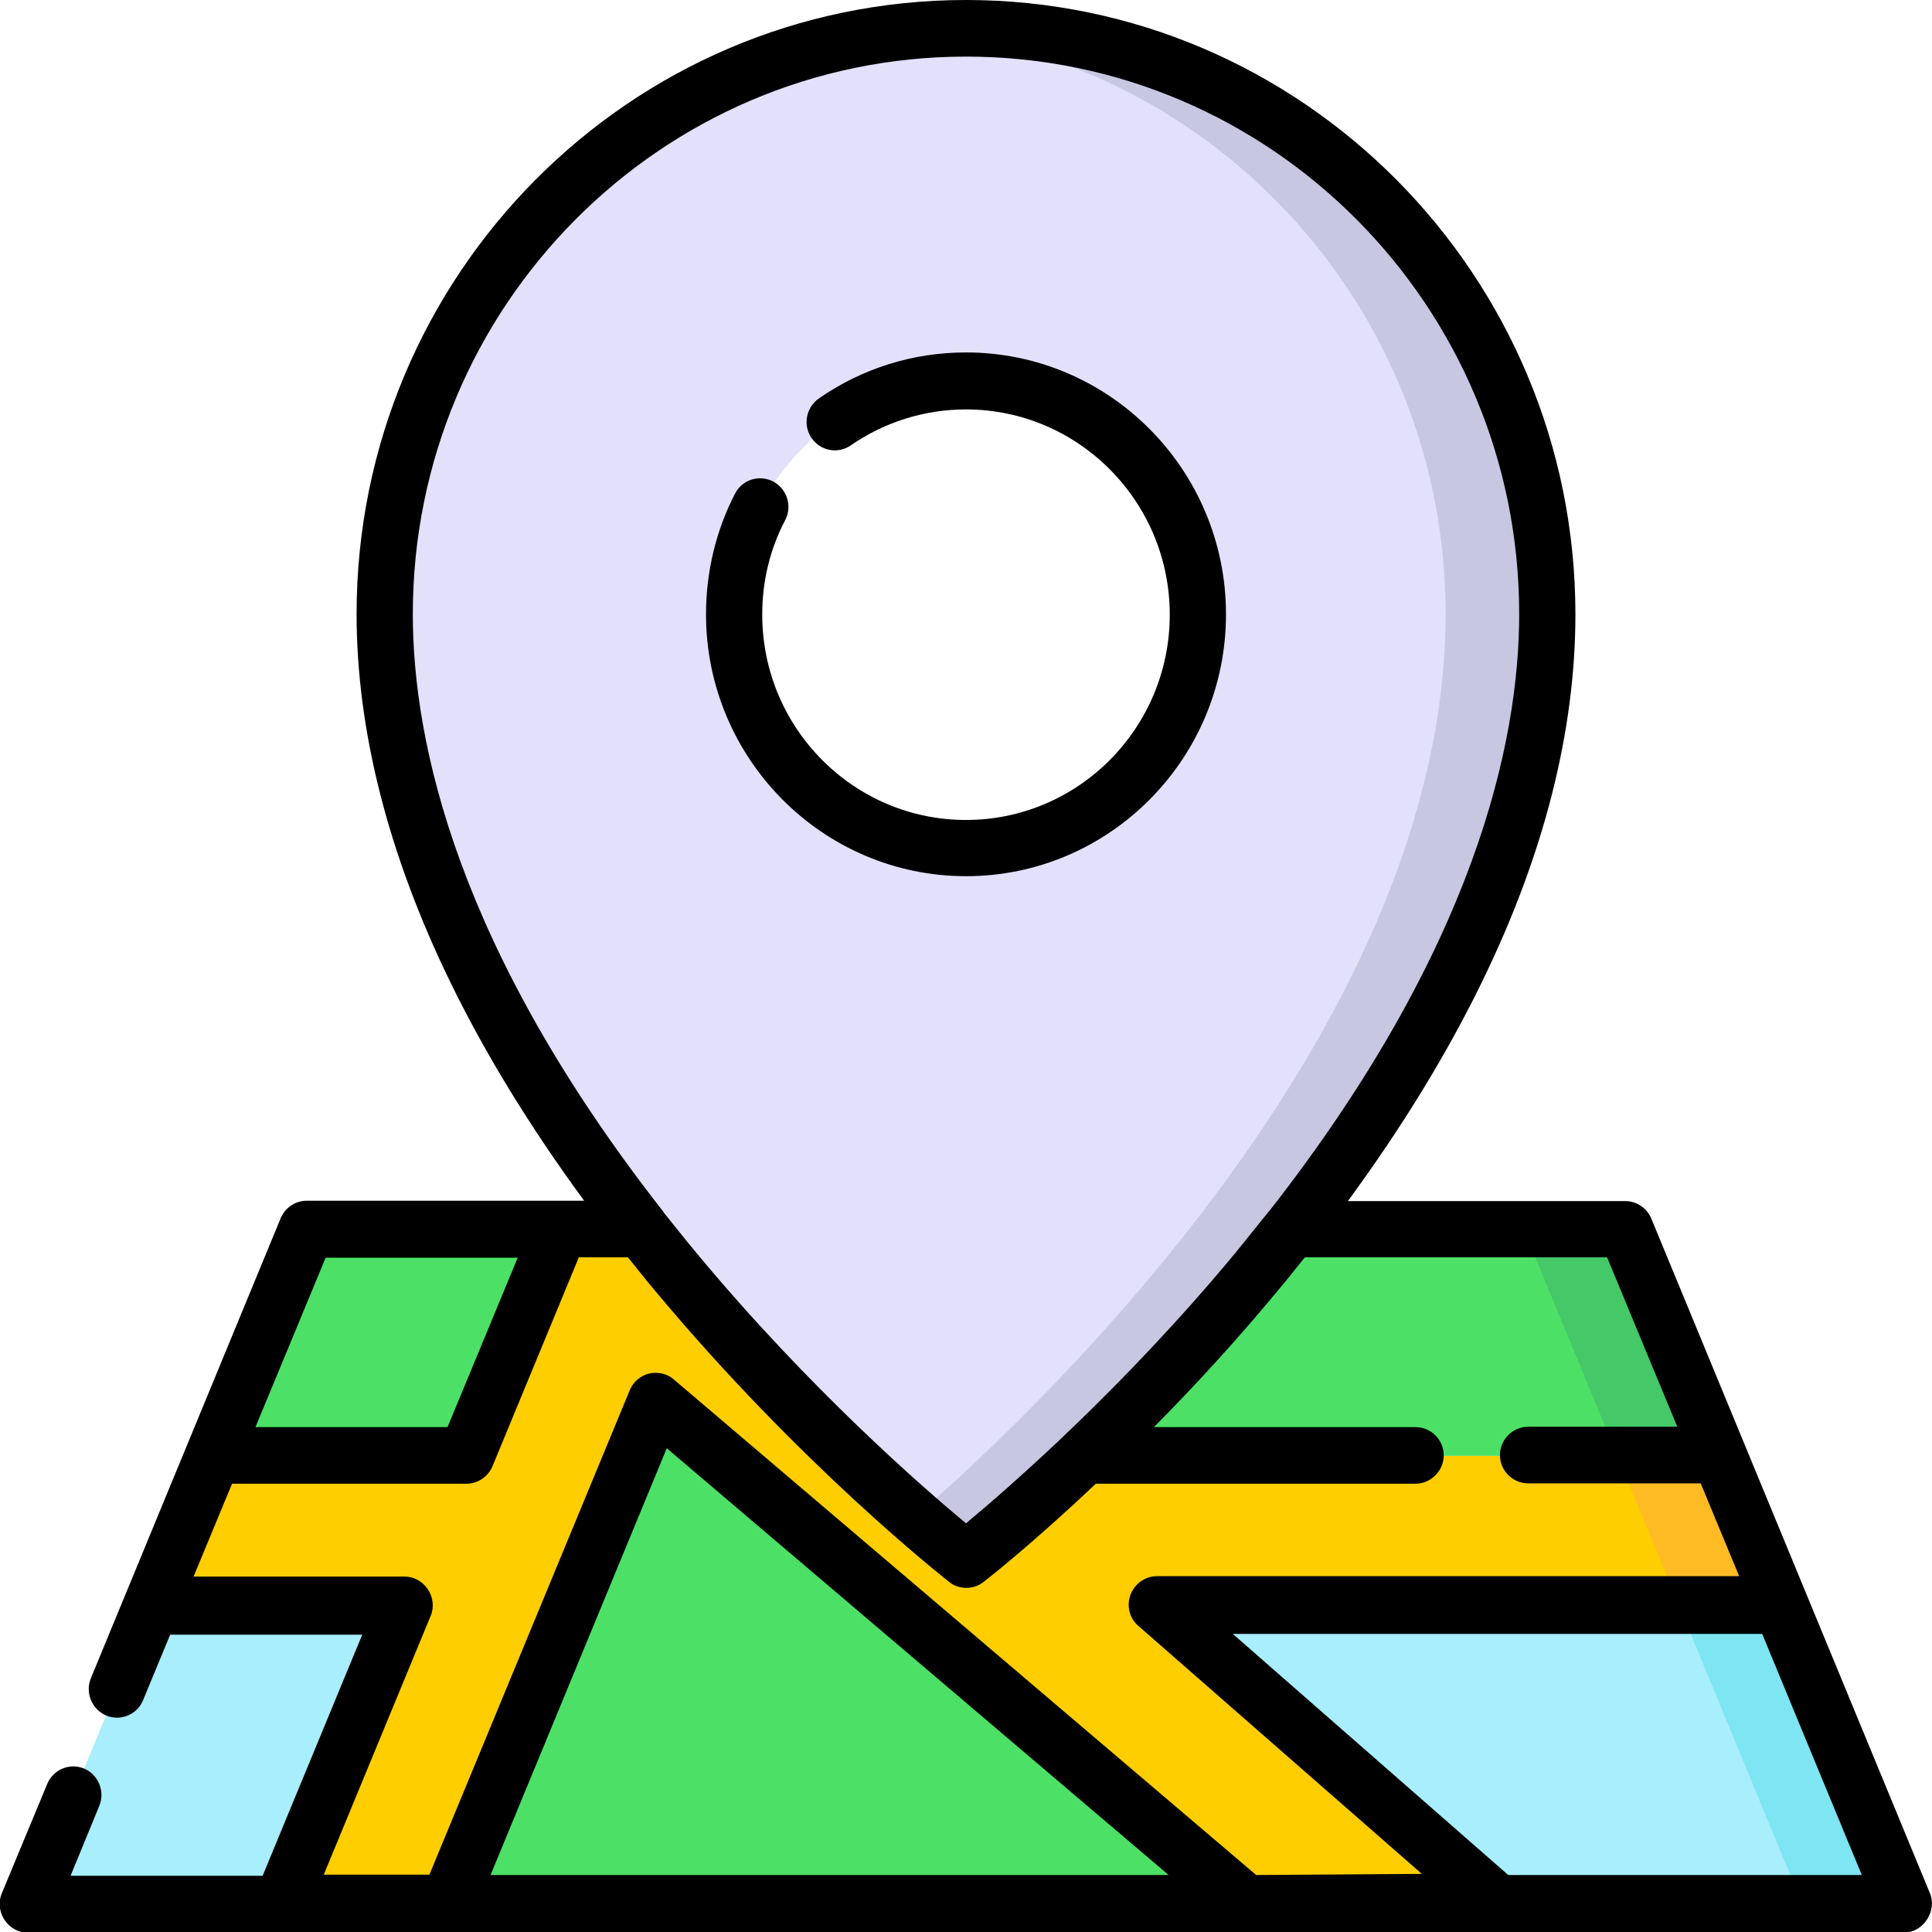 <?xml version="1.0" encoding="utf-8"?>
<!-- Generator: Adobe Illustrator 19.2.1, SVG Export Plug-In . SVG Version: 6.00 Build 0)  -->
<svg version="1.1" id="Capa_1" xmlns="http://www.w3.org/2000/svg" xmlns:xlink="http://www.w3.org/1999/xlink" x="0px" y="0px"
	 width="512px" height="512px" viewBox="0 0 512 512" style="enable-background:new 0 0 512 512;" xml:space="preserve">
<style type="text/css">
	.st0{fill:#A8EEFC;}
	.st1{fill:#7EE5F2;}
	.st2{fill:#FECE00;}
	.st3{fill:#FFBB24;}
	.st4{fill:#4CE166;}
	.st5{fill:#44C868;}
	.st6{fill:#E3E0FC;}
	.st7{fill:#C7C7E2;}
</style>
<polygon class="st0" points="504.5,504.5 7.5,504.5 81.3,325.8 430.7,325.8 "/>
<polygon class="st1" points="430.7,325.8 403.8,325.8 477.6,504.5 504.5,504.5 "/>
<polygon class="st2" points="471.9,425.5 455.5,385.8 261.2,385.8 192.6,325.8 164.8,325.8 148.4,325.8 123.6,385.8 56.5,385.8 
	40.1,425.5 107.2,425.5 74.6,504.5 118.8,504.5 173.8,371.4 330.2,504.5 396.9,504.5 306.6,425.5 "/>
<polygon class="st3" points="445,425.5 471.9,425.5 455.5,385.8 428.6,385.8 "/>
<g>
	<polygon class="st4" points="123.6,385.8 56.5,385.8 81.3,325.8 148.4,325.8 	"/>
	<polygon class="st4" points="455.5,385.8 261.2,385.8 192.6,325.8 430.7,325.8 	"/>
</g>
<polygon class="st5" points="455.5,385.8 430.7,325.8 403.8,325.8 428.6,385.8 "/>
<polygon class="st4" points="173.8,371.4 118.8,504.5 330.2,504.5 "/>
<path class="st6" d="M256,7.5c-85.1,0-154,69.5-154,155.2c0,130.5,154,250.6,154,250.6s154-120.1,154-250.6
	C410,77,341.1,7.5,256,7.5z M256,224.6c-33.9,0-61.4-27.7-61.4-61.9c0-34.2,27.5-61.9,61.4-61.9s61.4,27.7,61.4,61.9
	S289.9,224.6,256,224.6z"/>
<path class="st7" d="M256,7.5c-4.5,0-9,0.2-13.5,0.6c78.8,6.9,140.6,73.5,140.6,154.6c0,106.8-103.1,206.6-140.6,239.3
	c8.3,7.3,13.5,11.3,13.5,11.3s154-120.1,154-250.6C410,77,341.1,7.5,256,7.5z"/>
<path d="M256,232.2c38,0,68.9-31.1,68.9-69.4c0-38.3-30.9-69.4-68.9-69.4c-14,0-27.5,4.2-39,12.2c-3.4,2.4-4.3,7.1-1.9,10.5
	c2.3,3.4,7,4.3,10.4,1.9c9-6.2,19.6-9.5,30.5-9.5c29.8,0,54,24.4,54,54.4s-24.2,54.4-54,54.4s-54-24.4-54-54.4
	c0-8.8,2-17.3,6.1-25.1c1.9-3.7,0.5-8.2-3.2-10.2c-3.7-1.9-8.2-0.5-10.1,3.2c-5.1,9.8-7.7,20.9-7.7,32
	C187.1,201,218,232.2,256,232.2z"/>
<path d="M511.4,501.6l-73.8-178.7l0,0l0,0l0,0c-1.2-2.8-3.9-4.6-6.9-4.6h-73.5c14.3-19.5,26.2-38.9,35.5-58
	c16.5-33.8,24.8-66.6,24.8-97.5C417.5,73,345.1,0,256,0S94.5,73,94.5,162.7c0,30.9,8.4,63.8,24.8,97.5c9.3,19.1,21.2,38.5,35.5,58
	l0,0H81.3c-3,0-5.7,1.8-6.9,4.6L24.1,444.7c-1.6,3.8,0.2,8.3,4,9.9c0.9,0.4,1.9,0.6,2.9,0.6c2.9,0,5.7-1.7,6.9-4.6l7.2-17.4H96
	l-26.4,63.9H18.7l7.6-18.5c1.6-3.8-0.2-8.3-4-9.9c-3.8-1.6-8.2,0.2-9.8,4.1l-12,28.9c-1,2.3-0.7,5,0.7,7.1c1.4,2.1,3.7,3.4,6.2,3.4
	l0,0h497l0,0l0,0l0,0c2.5,0,4.8-1.3,6.2-3.4C512.1,506.6,512.4,503.9,511.4,501.6z M109.4,162.7c0-81.4,65.7-147.7,146.6-147.7
	s146.6,66.2,146.6,147.7c0,34.1-11.8,88.7-66.2,158.2c-0.1,0.1-0.1,0.1-0.2,0.2c-2.8,3.5-5.7,7.1-8.7,10.8
	c-29.9,36.1-60.2,62.4-71.5,71.8c-11.2-9.3-41.4-35.5-71.3-71.5c-3.1-3.7-6-7.4-8.9-11c0-0.1-0.1-0.1-0.1-0.2
	C121.2,251.4,109.4,196.9,109.4,162.7z M86.3,333.3h50.9l-18.6,44.9H67.7L86.3,333.3z M130,496.9l46.7-113.1l133,113.1H130z
	 M332.9,496.9L178.6,365.6c-1.8-1.6-4.3-2.1-6.6-1.6c-2.3,0.6-4.2,2.2-5.1,4.4l-53.1,128.4h-28l28.3-68.5c1-2.3,0.7-5-0.7-7.1
	c-1.4-2.1-3.7-3.4-6.2-3.4H51.3l10.2-24.6h62.1c3,0,5.7-1.8,6.9-4.6l22.9-55.4h13c2.3,2.8,4.5,5.7,6.9,8.5
	c38.6,46.4,76.6,76.2,78.2,77.5c1.3,1.1,3,1.6,4.6,1.6c1.6,0,3.2-0.5,4.6-1.6c0.9-0.7,12.8-10,29.7-26h84.7c4.1,0,7.5-3.4,7.5-7.5
	s-3.3-7.5-7.5-7.5h-69.3c10.4-10.5,21.7-22.7,33.1-36.5c2.4-2.8,4.6-5.7,6.9-8.5h80.1l18.6,44.9h-39.5c-4.1,0-7.5,3.4-7.5,7.5
	s3.3,7.5,7.5,7.5h45.7l0,0l10.2,24.6H306.6c-3.1,0-5.9,2-7,4.9c-1.1,2.9-0.3,6.3,2.1,8.3l75.1,65.7L332.9,496.9L332.9,496.9z
	 M399.7,496.9l-73-63.9h140.3l26.4,63.9H399.7z"/>
</svg>
